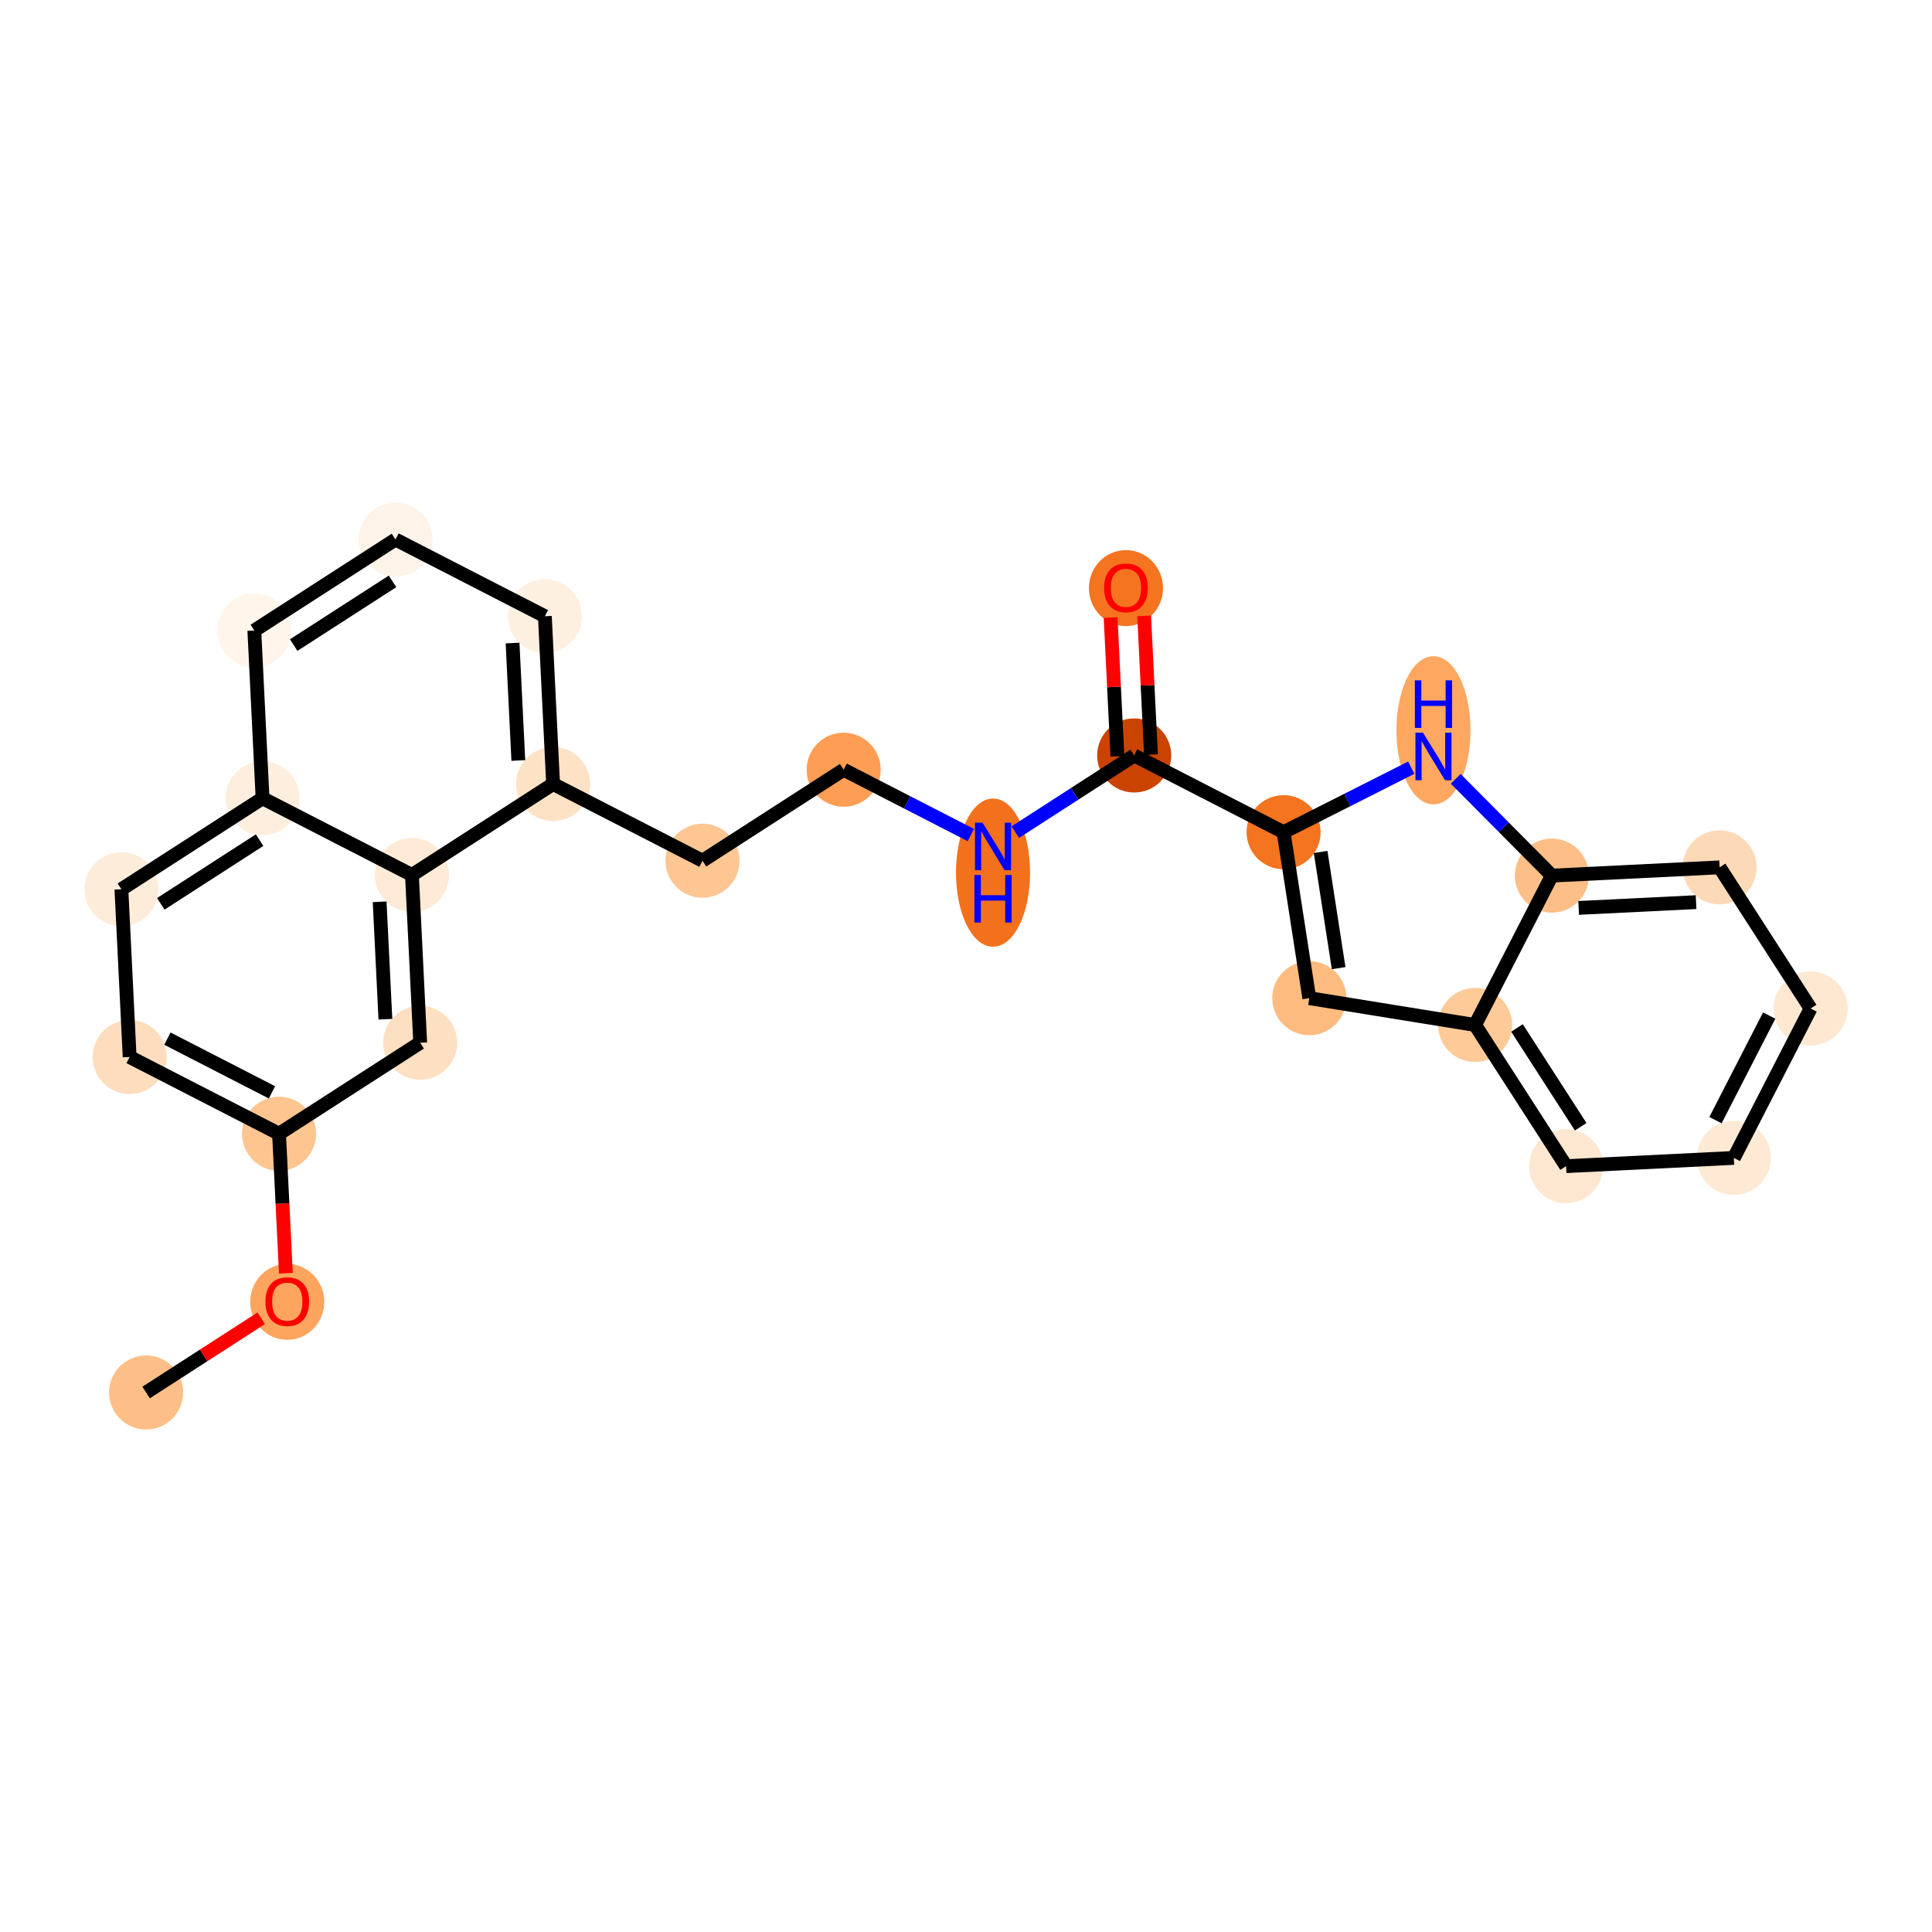 <?xml version='1.0' encoding='iso-8859-1'?>
<svg version='1.1' baseProfile='full'
              xmlns='http://www.w3.org/2000/svg'
                      xmlns:rdkit='http://www.rdkit.org/xml'
                      xmlns:xlink='http://www.w3.org/1999/xlink'
                  xml:space='preserve'
width='280px' height='280px' viewBox='0 0 280 280'>
<!-- END OF HEADER -->
<rect style='opacity:1.0;fill:#FFFFFF;stroke:none' width='280' height='280' x='0' y='0'> </rect>
<ellipse cx='21.176' cy='201.811' rx='4.868' ry='4.868'  style='fill:#FDBF87;fill-rule:evenodd;stroke:#FDBF87;stroke-width:1.0px;stroke-linecap:butt;stroke-linejoin:miter;stroke-opacity:1' />
<ellipse cx='41.633' cy='188.675' rx='4.868' ry='5.005'  style='fill:#FDA55E;fill-rule:evenodd;stroke:#FDA55E;stroke-width:1.0px;stroke-linecap:butt;stroke-linejoin:miter;stroke-opacity:1' />
<ellipse cx='40.44' cy='164.311' rx='4.868' ry='4.868'  style='fill:#FDC590;fill-rule:evenodd;stroke:#FDC590;stroke-width:1.0px;stroke-linecap:butt;stroke-linejoin:miter;stroke-opacity:1' />
<ellipse cx='18.789' cy='153.189' rx='4.868' ry='4.868'  style='fill:#FDDDBD;fill-rule:evenodd;stroke:#FDDDBD;stroke-width:1.0px;stroke-linecap:butt;stroke-linejoin:miter;stroke-opacity:1' />
<ellipse cx='17.595' cy='128.878' rx='4.868' ry='4.868'  style='fill:#FEECDA;fill-rule:evenodd;stroke:#FEECDA;stroke-width:1.0px;stroke-linecap:butt;stroke-linejoin:miter;stroke-opacity:1' />
<ellipse cx='38.053' cy='115.689' rx='4.868' ry='4.868'  style='fill:#FEEEDE;fill-rule:evenodd;stroke:#FEEEDE;stroke-width:1.0px;stroke-linecap:butt;stroke-linejoin:miter;stroke-opacity:1' />
<ellipse cx='36.859' cy='91.378' rx='4.868' ry='4.868'  style='fill:#FFF5EB;fill-rule:evenodd;stroke:#FFF5EB;stroke-width:1.0px;stroke-linecap:butt;stroke-linejoin:miter;stroke-opacity:1' />
<ellipse cx='57.316' cy='78.189' rx='4.868' ry='4.868'  style='fill:#FEF3E8;fill-rule:evenodd;stroke:#FEF3E8;stroke-width:1.0px;stroke-linecap:butt;stroke-linejoin:miter;stroke-opacity:1' />
<ellipse cx='78.967' cy='89.311' rx='4.868' ry='4.868'  style='fill:#FEF0E1;fill-rule:evenodd;stroke:#FEF0E1;stroke-width:1.0px;stroke-linecap:butt;stroke-linejoin:miter;stroke-opacity:1' />
<ellipse cx='80.16' cy='113.622' rx='4.868' ry='4.868'  style='fill:#FDE2C6;fill-rule:evenodd;stroke:#FDE2C6;stroke-width:1.0px;stroke-linecap:butt;stroke-linejoin:miter;stroke-opacity:1' />
<ellipse cx='101.811' cy='124.744' rx='4.868' ry='4.868'  style='fill:#FDC692;fill-rule:evenodd;stroke:#FDC692;stroke-width:1.0px;stroke-linecap:butt;stroke-linejoin:miter;stroke-opacity:1' />
<ellipse cx='122.268' cy='111.555' rx='4.868' ry='4.868'  style='fill:#FD9E54;fill-rule:evenodd;stroke:#FD9E54;stroke-width:1.0px;stroke-linecap:butt;stroke-linejoin:miter;stroke-opacity:1' />
<ellipse cx='143.919' cy='126.468' rx='4.868' ry='10.236'  style='fill:#F3711C;fill-rule:evenodd;stroke:#F3711C;stroke-width:1.0px;stroke-linecap:butt;stroke-linejoin:miter;stroke-opacity:1' />
<ellipse cx='164.376' cy='109.487' rx='4.868' ry='4.868'  style='fill:#CB4301;fill-rule:evenodd;stroke:#CB4301;stroke-width:1.0px;stroke-linecap:butt;stroke-linejoin:miter;stroke-opacity:1' />
<ellipse cx='163.182' cy='85.23' rx='4.868' ry='5.005'  style='fill:#F47420;fill-rule:evenodd;stroke:#F47420;stroke-width:1.0px;stroke-linecap:butt;stroke-linejoin:miter;stroke-opacity:1' />
<ellipse cx='186.027' cy='120.609' rx='4.868' ry='4.868'  style='fill:#F47420;fill-rule:evenodd;stroke:#F47420;stroke-width:1.0px;stroke-linecap:butt;stroke-linejoin:miter;stroke-opacity:1' />
<ellipse cx='189.755' cy='144.662' rx='4.868' ry='4.868'  style='fill:#FDBB80;fill-rule:evenodd;stroke:#FDBB80;stroke-width:1.0px;stroke-linecap:butt;stroke-linejoin:miter;stroke-opacity:1' />
<ellipse cx='213.783' cy='148.549' rx='4.868' ry='4.868'  style='fill:#FDCA98;fill-rule:evenodd;stroke:#FDCA98;stroke-width:1.0px;stroke-linecap:butt;stroke-linejoin:miter;stroke-opacity:1' />
<ellipse cx='226.972' cy='169.007' rx='4.868' ry='4.868'  style='fill:#FEE7D1;fill-rule:evenodd;stroke:#FEE7D1;stroke-width:1.0px;stroke-linecap:butt;stroke-linejoin:miter;stroke-opacity:1' />
<ellipse cx='251.283' cy='167.813' rx='4.868' ry='4.868'  style='fill:#FEE9D4;fill-rule:evenodd;stroke:#FEE9D4;stroke-width:1.0px;stroke-linecap:butt;stroke-linejoin:miter;stroke-opacity:1' />
<ellipse cx='262.405' cy='146.162' rx='4.868' ry='4.868'  style='fill:#FEE8D2;fill-rule:evenodd;stroke:#FEE8D2;stroke-width:1.0px;stroke-linecap:butt;stroke-linejoin:miter;stroke-opacity:1' />
<ellipse cx='249.216' cy='125.705' rx='4.868' ry='4.868'  style='fill:#FDDAB7;fill-rule:evenodd;stroke:#FDDAB7;stroke-width:1.0px;stroke-linecap:butt;stroke-linejoin:miter;stroke-opacity:1' />
<ellipse cx='224.905' cy='126.899' rx='4.868' ry='4.868'  style='fill:#FDBF87;fill-rule:evenodd;stroke:#FDBF87;stroke-width:1.0px;stroke-linecap:butt;stroke-linejoin:miter;stroke-opacity:1' />
<ellipse cx='207.75' cy='105.839' rx='4.868' ry='10.236'  style='fill:#FDA761;fill-rule:evenodd;stroke:#FDA761;stroke-width:1.0px;stroke-linecap:butt;stroke-linejoin:miter;stroke-opacity:1' />
<ellipse cx='59.703' cy='126.811' rx='4.868' ry='4.868'  style='fill:#FEEAD6;fill-rule:evenodd;stroke:#FEEAD6;stroke-width:1.0px;stroke-linecap:butt;stroke-linejoin:miter;stroke-opacity:1' />
<ellipse cx='60.897' cy='151.122' rx='4.868' ry='4.868'  style='fill:#FDE0C2;fill-rule:evenodd;stroke:#FDE0C2;stroke-width:1.0px;stroke-linecap:butt;stroke-linejoin:miter;stroke-opacity:1' />
<path class='bond-0 atom-0 atom-1' d='M 21.176,201.811 L 29.518,196.433' style='fill:none;fill-rule:evenodd;stroke:#000000;stroke-width:2.0px;stroke-linecap:butt;stroke-linejoin:miter;stroke-opacity:1' />
<path class='bond-0 atom-0 atom-1' d='M 29.518,196.433 L 37.86,191.054' style='fill:none;fill-rule:evenodd;stroke:#FF0000;stroke-width:2.0px;stroke-linecap:butt;stroke-linejoin:miter;stroke-opacity:1' />
<path class='bond-1 atom-1 atom-2' d='M 41.432,184.528 L 40.936,174.419' style='fill:none;fill-rule:evenodd;stroke:#FF0000;stroke-width:2.0px;stroke-linecap:butt;stroke-linejoin:miter;stroke-opacity:1' />
<path class='bond-1 atom-1 atom-2' d='M 40.936,174.419 L 40.44,164.311' style='fill:none;fill-rule:evenodd;stroke:#000000;stroke-width:2.0px;stroke-linecap:butt;stroke-linejoin:miter;stroke-opacity:1' />
<path class='bond-2 atom-2 atom-3' d='M 40.44,164.311 L 18.789,153.189' style='fill:none;fill-rule:evenodd;stroke:#000000;stroke-width:2.0px;stroke-linecap:butt;stroke-linejoin:miter;stroke-opacity:1' />
<path class='bond-2 atom-2 atom-3' d='M 39.416,158.313 L 24.261,150.527' style='fill:none;fill-rule:evenodd;stroke:#000000;stroke-width:2.0px;stroke-linecap:butt;stroke-linejoin:miter;stroke-opacity:1' />
<path class='bond-25 atom-25 atom-2' d='M 60.897,151.122 L 40.44,164.311' style='fill:none;fill-rule:evenodd;stroke:#000000;stroke-width:2.0px;stroke-linecap:butt;stroke-linejoin:miter;stroke-opacity:1' />
<path class='bond-3 atom-3 atom-4' d='M 18.789,153.189 L 17.595,128.878' style='fill:none;fill-rule:evenodd;stroke:#000000;stroke-width:2.0px;stroke-linecap:butt;stroke-linejoin:miter;stroke-opacity:1' />
<path class='bond-4 atom-4 atom-5' d='M 17.595,128.878 L 38.053,115.689' style='fill:none;fill-rule:evenodd;stroke:#000000;stroke-width:2.0px;stroke-linecap:butt;stroke-linejoin:miter;stroke-opacity:1' />
<path class='bond-4 atom-4 atom-5' d='M 23.302,130.991 L 37.622,121.759' style='fill:none;fill-rule:evenodd;stroke:#000000;stroke-width:2.0px;stroke-linecap:butt;stroke-linejoin:miter;stroke-opacity:1' />
<path class='bond-5 atom-5 atom-6' d='M 38.053,115.689 L 36.859,91.378' style='fill:none;fill-rule:evenodd;stroke:#000000;stroke-width:2.0px;stroke-linecap:butt;stroke-linejoin:miter;stroke-opacity:1' />
<path class='bond-26 atom-24 atom-5' d='M 59.703,126.811 L 38.053,115.689' style='fill:none;fill-rule:evenodd;stroke:#000000;stroke-width:2.0px;stroke-linecap:butt;stroke-linejoin:miter;stroke-opacity:1' />
<path class='bond-6 atom-6 atom-7' d='M 36.859,91.378 L 57.316,78.189' style='fill:none;fill-rule:evenodd;stroke:#000000;stroke-width:2.0px;stroke-linecap:butt;stroke-linejoin:miter;stroke-opacity:1' />
<path class='bond-6 atom-6 atom-7' d='M 42.565,93.491 L 56.885,84.259' style='fill:none;fill-rule:evenodd;stroke:#000000;stroke-width:2.0px;stroke-linecap:butt;stroke-linejoin:miter;stroke-opacity:1' />
<path class='bond-7 atom-7 atom-8' d='M 57.316,78.189 L 78.967,89.311' style='fill:none;fill-rule:evenodd;stroke:#000000;stroke-width:2.0px;stroke-linecap:butt;stroke-linejoin:miter;stroke-opacity:1' />
<path class='bond-8 atom-8 atom-9' d='M 78.967,89.311 L 80.16,113.622' style='fill:none;fill-rule:evenodd;stroke:#000000;stroke-width:2.0px;stroke-linecap:butt;stroke-linejoin:miter;stroke-opacity:1' />
<path class='bond-8 atom-8 atom-9' d='M 74.284,93.196 L 75.119,110.214' style='fill:none;fill-rule:evenodd;stroke:#000000;stroke-width:2.0px;stroke-linecap:butt;stroke-linejoin:miter;stroke-opacity:1' />
<path class='bond-9 atom-9 atom-10' d='M 80.16,113.622 L 101.811,124.744' style='fill:none;fill-rule:evenodd;stroke:#000000;stroke-width:2.0px;stroke-linecap:butt;stroke-linejoin:miter;stroke-opacity:1' />
<path class='bond-23 atom-9 atom-24' d='M 80.16,113.622 L 59.703,126.811' style='fill:none;fill-rule:evenodd;stroke:#000000;stroke-width:2.0px;stroke-linecap:butt;stroke-linejoin:miter;stroke-opacity:1' />
<path class='bond-10 atom-10 atom-11' d='M 101.811,124.744 L 122.268,111.555' style='fill:none;fill-rule:evenodd;stroke:#000000;stroke-width:2.0px;stroke-linecap:butt;stroke-linejoin:miter;stroke-opacity:1' />
<path class='bond-11 atom-11 atom-12' d='M 122.268,111.555 L 131.482,116.288' style='fill:none;fill-rule:evenodd;stroke:#000000;stroke-width:2.0px;stroke-linecap:butt;stroke-linejoin:miter;stroke-opacity:1' />
<path class='bond-11 atom-11 atom-12' d='M 131.482,116.288 L 140.696,121.021' style='fill:none;fill-rule:evenodd;stroke:#0000FF;stroke-width:2.0px;stroke-linecap:butt;stroke-linejoin:miter;stroke-opacity:1' />
<path class='bond-12 atom-12 atom-13' d='M 147.142,120.599 L 155.759,115.043' style='fill:none;fill-rule:evenodd;stroke:#0000FF;stroke-width:2.0px;stroke-linecap:butt;stroke-linejoin:miter;stroke-opacity:1' />
<path class='bond-12 atom-12 atom-13' d='M 155.759,115.043 L 164.376,109.487' style='fill:none;fill-rule:evenodd;stroke:#000000;stroke-width:2.0px;stroke-linecap:butt;stroke-linejoin:miter;stroke-opacity:1' />
<path class='bond-13 atom-13 atom-14' d='M 166.807,109.368 L 166.313,99.313' style='fill:none;fill-rule:evenodd;stroke:#000000;stroke-width:2.0px;stroke-linecap:butt;stroke-linejoin:miter;stroke-opacity:1' />
<path class='bond-13 atom-13 atom-14' d='M 166.313,99.313 L 165.82,89.258' style='fill:none;fill-rule:evenodd;stroke:#FF0000;stroke-width:2.0px;stroke-linecap:butt;stroke-linejoin:miter;stroke-opacity:1' />
<path class='bond-13 atom-13 atom-14' d='M 161.945,109.607 L 161.451,99.552' style='fill:none;fill-rule:evenodd;stroke:#000000;stroke-width:2.0px;stroke-linecap:butt;stroke-linejoin:miter;stroke-opacity:1' />
<path class='bond-13 atom-13 atom-14' d='M 161.451,99.552 L 160.958,89.497' style='fill:none;fill-rule:evenodd;stroke:#FF0000;stroke-width:2.0px;stroke-linecap:butt;stroke-linejoin:miter;stroke-opacity:1' />
<path class='bond-14 atom-13 atom-15' d='M 164.376,109.487 L 186.027,120.609' style='fill:none;fill-rule:evenodd;stroke:#000000;stroke-width:2.0px;stroke-linecap:butt;stroke-linejoin:miter;stroke-opacity:1' />
<path class='bond-15 atom-15 atom-16' d='M 186.027,120.609 L 189.755,144.662' style='fill:none;fill-rule:evenodd;stroke:#000000;stroke-width:2.0px;stroke-linecap:butt;stroke-linejoin:miter;stroke-opacity:1' />
<path class='bond-15 atom-15 atom-16' d='M 191.397,123.472 L 194.006,140.309' style='fill:none;fill-rule:evenodd;stroke:#000000;stroke-width:2.0px;stroke-linecap:butt;stroke-linejoin:miter;stroke-opacity:1' />
<path class='bond-27 atom-23 atom-15' d='M 204.528,111.259 L 195.277,115.934' style='fill:none;fill-rule:evenodd;stroke:#0000FF;stroke-width:2.0px;stroke-linecap:butt;stroke-linejoin:miter;stroke-opacity:1' />
<path class='bond-27 atom-23 atom-15' d='M 195.277,115.934 L 186.027,120.609' style='fill:none;fill-rule:evenodd;stroke:#000000;stroke-width:2.0px;stroke-linecap:butt;stroke-linejoin:miter;stroke-opacity:1' />
<path class='bond-16 atom-16 atom-17' d='M 189.755,144.662 L 213.783,148.549' style='fill:none;fill-rule:evenodd;stroke:#000000;stroke-width:2.0px;stroke-linecap:butt;stroke-linejoin:miter;stroke-opacity:1' />
<path class='bond-17 atom-17 atom-18' d='M 213.783,148.549 L 226.972,169.007' style='fill:none;fill-rule:evenodd;stroke:#000000;stroke-width:2.0px;stroke-linecap:butt;stroke-linejoin:miter;stroke-opacity:1' />
<path class='bond-17 atom-17 atom-18' d='M 219.853,148.98 L 229.085,163.3' style='fill:none;fill-rule:evenodd;stroke:#000000;stroke-width:2.0px;stroke-linecap:butt;stroke-linejoin:miter;stroke-opacity:1' />
<path class='bond-28 atom-22 atom-17' d='M 224.905,126.899 L 213.783,148.549' style='fill:none;fill-rule:evenodd;stroke:#000000;stroke-width:2.0px;stroke-linecap:butt;stroke-linejoin:miter;stroke-opacity:1' />
<path class='bond-18 atom-18 atom-19' d='M 226.972,169.007 L 251.283,167.813' style='fill:none;fill-rule:evenodd;stroke:#000000;stroke-width:2.0px;stroke-linecap:butt;stroke-linejoin:miter;stroke-opacity:1' />
<path class='bond-19 atom-19 atom-20' d='M 251.283,167.813 L 262.405,146.162' style='fill:none;fill-rule:evenodd;stroke:#000000;stroke-width:2.0px;stroke-linecap:butt;stroke-linejoin:miter;stroke-opacity:1' />
<path class='bond-19 atom-19 atom-20' d='M 248.621,162.341 L 256.406,147.186' style='fill:none;fill-rule:evenodd;stroke:#000000;stroke-width:2.0px;stroke-linecap:butt;stroke-linejoin:miter;stroke-opacity:1' />
<path class='bond-20 atom-20 atom-21' d='M 262.405,146.162 L 249.216,125.705' style='fill:none;fill-rule:evenodd;stroke:#000000;stroke-width:2.0px;stroke-linecap:butt;stroke-linejoin:miter;stroke-opacity:1' />
<path class='bond-21 atom-21 atom-22' d='M 249.216,125.705 L 224.905,126.899' style='fill:none;fill-rule:evenodd;stroke:#000000;stroke-width:2.0px;stroke-linecap:butt;stroke-linejoin:miter;stroke-opacity:1' />
<path class='bond-21 atom-21 atom-22' d='M 245.808,130.746 L 228.79,131.582' style='fill:none;fill-rule:evenodd;stroke:#000000;stroke-width:2.0px;stroke-linecap:butt;stroke-linejoin:miter;stroke-opacity:1' />
<path class='bond-22 atom-22 atom-23' d='M 224.905,126.899 L 217.939,119.887' style='fill:none;fill-rule:evenodd;stroke:#000000;stroke-width:2.0px;stroke-linecap:butt;stroke-linejoin:miter;stroke-opacity:1' />
<path class='bond-22 atom-22 atom-23' d='M 217.939,119.887 L 210.973,112.875' style='fill:none;fill-rule:evenodd;stroke:#0000FF;stroke-width:2.0px;stroke-linecap:butt;stroke-linejoin:miter;stroke-opacity:1' />
<path class='bond-24 atom-24 atom-25' d='M 59.703,126.811 L 60.897,151.122' style='fill:none;fill-rule:evenodd;stroke:#000000;stroke-width:2.0px;stroke-linecap:butt;stroke-linejoin:miter;stroke-opacity:1' />
<path class='bond-24 atom-24 atom-25' d='M 55.02,130.696 L 55.855,147.714' style='fill:none;fill-rule:evenodd;stroke:#000000;stroke-width:2.0px;stroke-linecap:butt;stroke-linejoin:miter;stroke-opacity:1' />
<path  class='atom-1' d='M 38.469 188.641
Q 38.469 186.986, 39.287 186.061
Q 40.105 185.136, 41.633 185.136
Q 43.162 185.136, 43.979 186.061
Q 44.797 186.986, 44.797 188.641
Q 44.797 190.316, 43.97 191.27
Q 43.142 192.215, 41.633 192.215
Q 40.114 192.215, 39.287 191.27
Q 38.469 190.326, 38.469 188.641
M 41.633 191.436
Q 42.684 191.436, 43.249 190.735
Q 43.824 190.024, 43.824 188.641
Q 43.824 187.288, 43.249 186.607
Q 42.684 185.915, 41.633 185.915
Q 40.581 185.915, 40.007 186.597
Q 39.442 187.278, 39.442 188.641
Q 39.442 190.034, 40.007 190.735
Q 40.581 191.436, 41.633 191.436
' fill='#FF0000'/>
<path  class='atom-12' d='M 142.395 119.23
L 144.654 122.881
Q 144.878 123.241, 145.238 123.893
Q 145.598 124.546, 145.618 124.585
L 145.618 119.23
L 146.533 119.23
L 146.533 126.123
L 145.589 126.123
L 143.164 122.131
Q 142.882 121.664, 142.58 121.128
Q 142.288 120.593, 142.2 120.427
L 142.2 126.123
L 141.305 126.123
L 141.305 119.23
L 142.395 119.23
' fill='#0000FF'/>
<path  class='atom-12' d='M 141.222 126.812
L 142.157 126.812
L 142.157 129.743
L 145.681 129.743
L 145.681 126.812
L 146.616 126.812
L 146.616 133.705
L 145.681 133.705
L 145.681 130.522
L 142.157 130.522
L 142.157 133.705
L 141.222 133.705
L 141.222 126.812
' fill='#0000FF'/>
<path  class='atom-14' d='M 160.018 85.196
Q 160.018 83.541, 160.836 82.616
Q 161.654 81.691, 163.182 81.691
Q 164.711 81.691, 165.529 82.616
Q 166.347 83.541, 166.347 85.196
Q 166.347 86.87, 165.519 87.825
Q 164.692 88.769, 163.182 88.769
Q 161.664 88.769, 160.836 87.825
Q 160.018 86.88, 160.018 85.196
M 163.182 87.99
Q 164.234 87.99, 164.799 87.289
Q 165.373 86.578, 165.373 85.196
Q 165.373 83.843, 164.799 83.161
Q 164.234 82.47, 163.182 82.47
Q 162.131 82.47, 161.557 83.151
Q 160.992 83.833, 160.992 85.196
Q 160.992 86.588, 161.557 87.289
Q 162.131 87.99, 163.182 87.99
' fill='#FF0000'/>
<path  class='atom-23' d='M 206.227 106.184
L 208.486 109.835
Q 208.709 110.195, 209.07 110.848
Q 209.43 111.5, 209.449 111.539
L 209.449 106.184
L 210.365 106.184
L 210.365 113.077
L 209.42 113.077
L 206.996 109.085
Q 206.714 108.618, 206.412 108.083
Q 206.12 107.547, 206.032 107.382
L 206.032 113.077
L 205.136 113.077
L 205.136 106.184
L 206.227 106.184
' fill='#0000FF'/>
<path  class='atom-23' d='M 205.054 98.602
L 205.988 98.602
L 205.988 101.532
L 209.513 101.532
L 209.513 98.602
L 210.447 98.602
L 210.447 105.495
L 209.513 105.495
L 209.513 102.311
L 205.988 102.311
L 205.988 105.495
L 205.054 105.495
L 205.054 98.602
' fill='#0000FF'/>
</svg>
